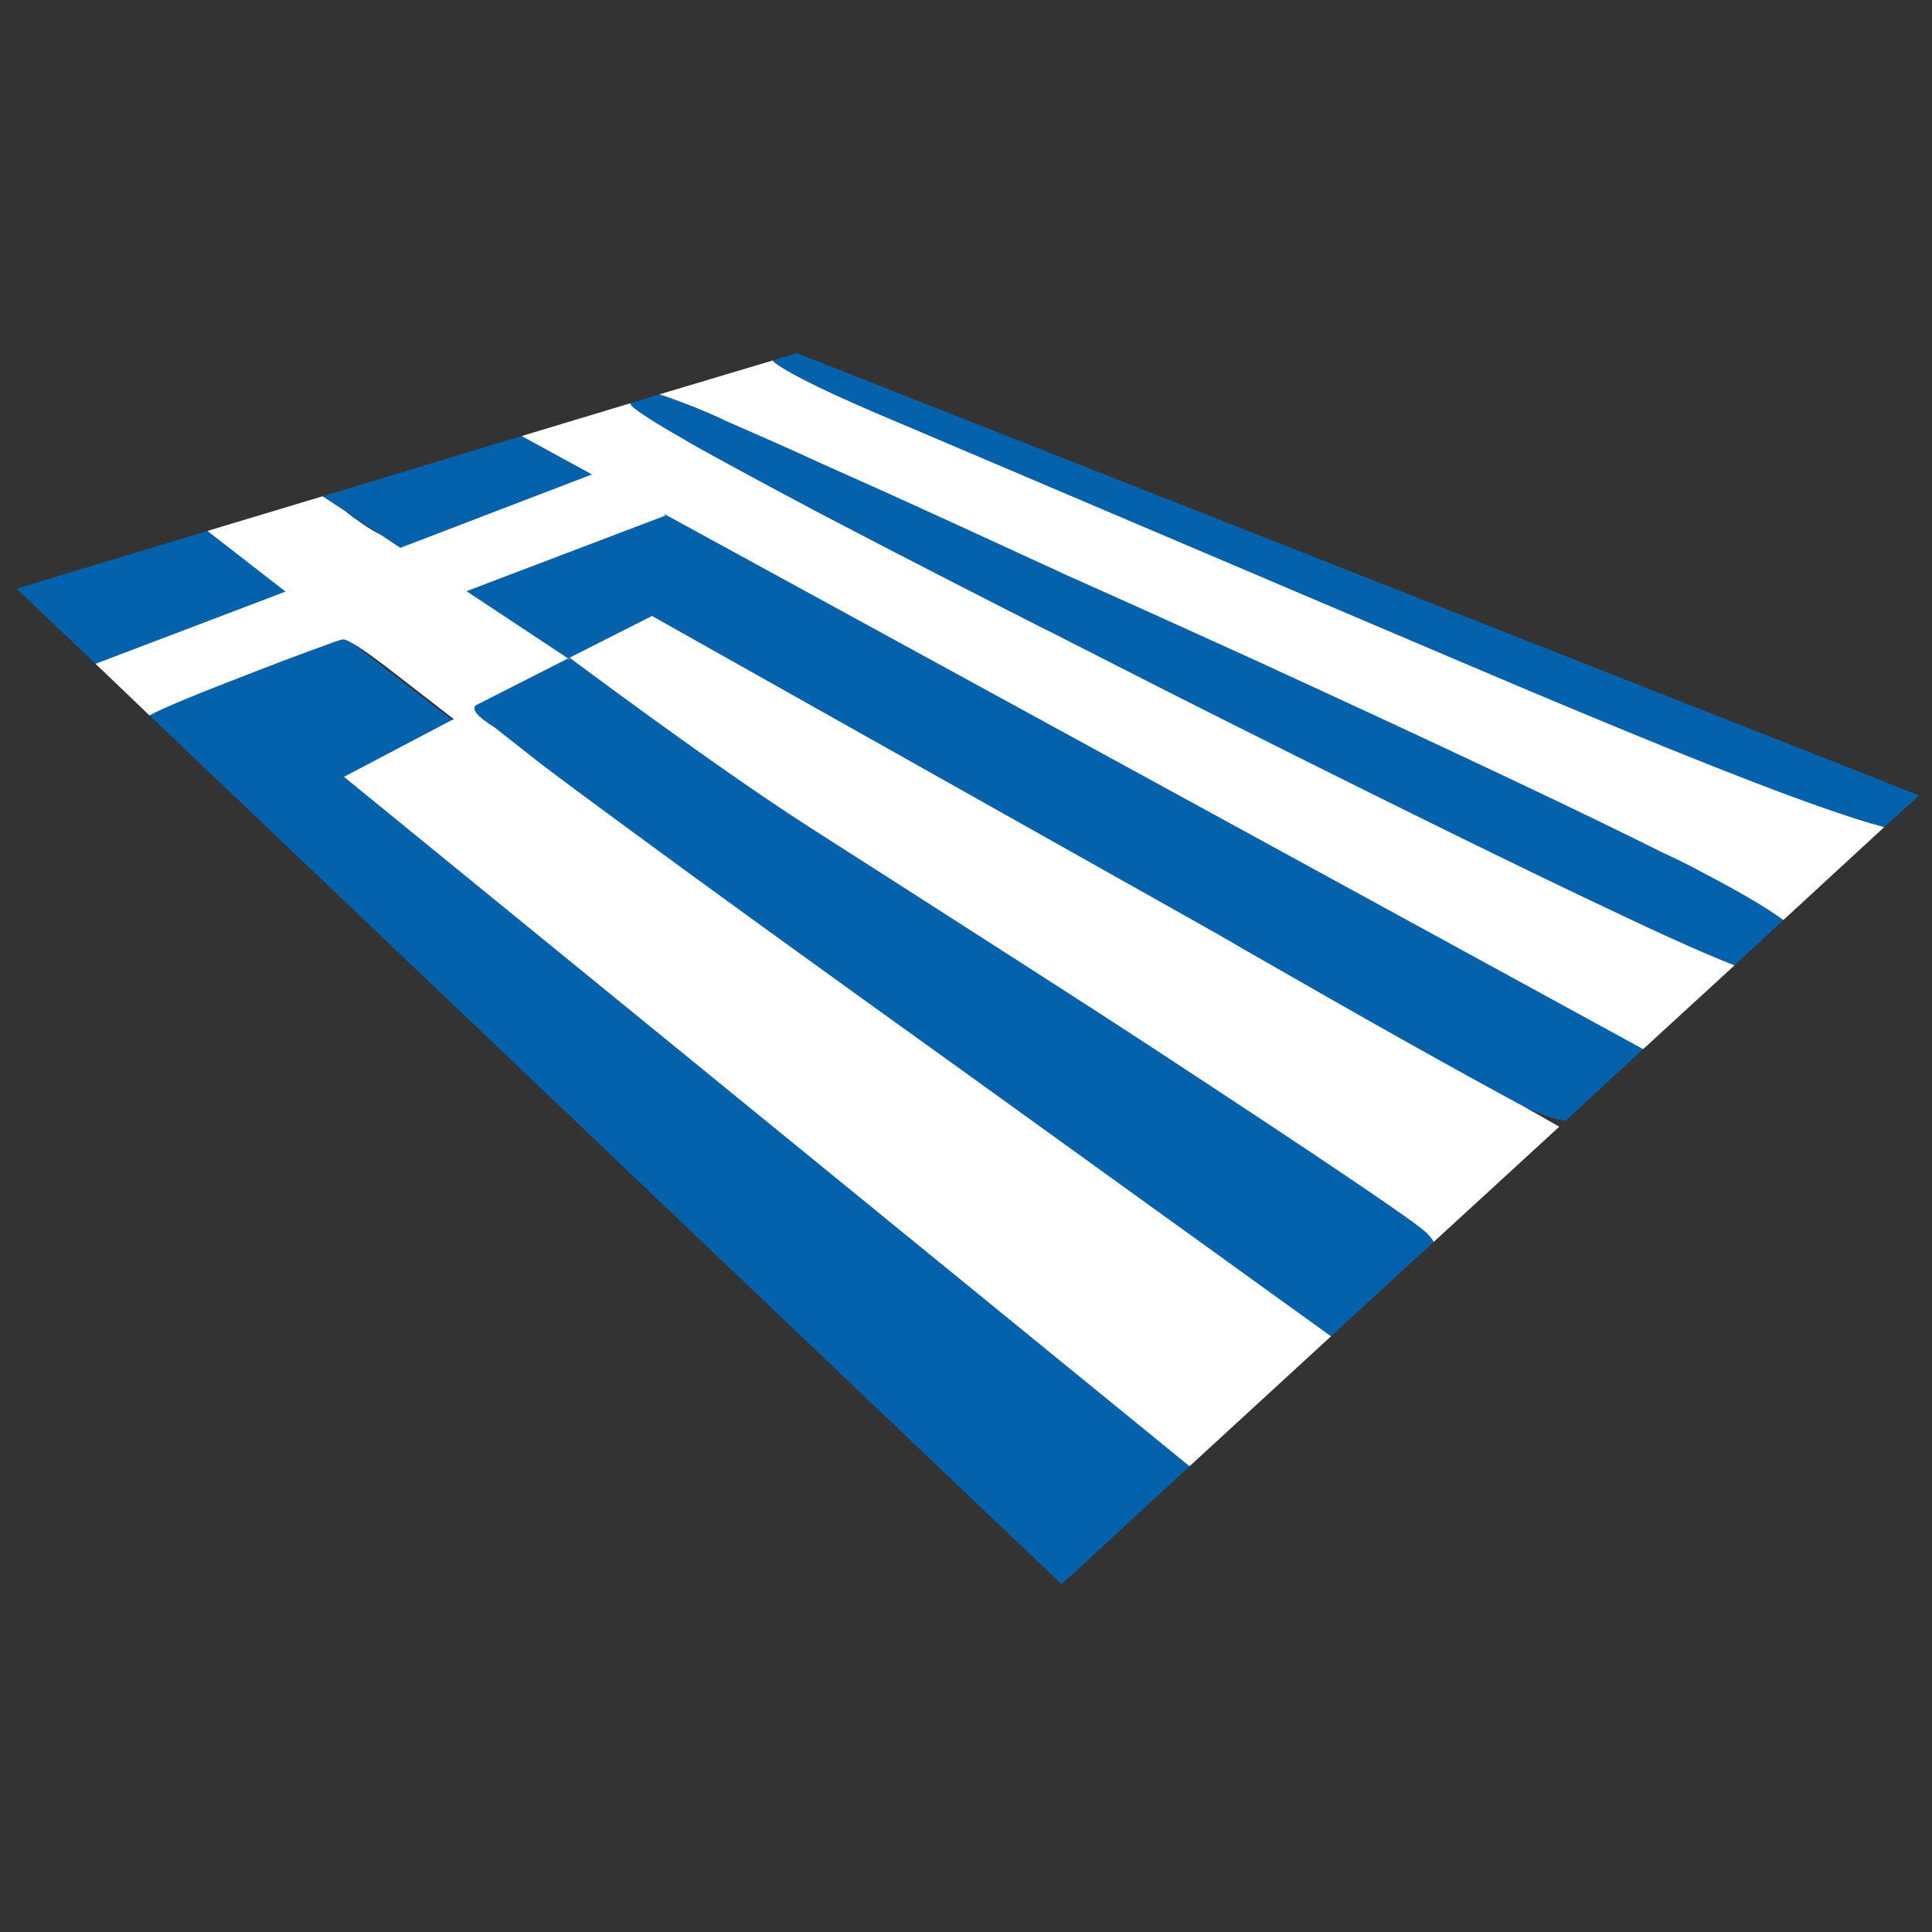 <?xml version="1.0" encoding="utf-8"?>
<!-- Generator: Adobe Illustrator 16.0.0, SVG Export Plug-In . SVG Version: 6.00 Build 0)  -->
<!DOCTYPE svg PUBLIC "-//W3C//DTD SVG 1.1//EN" "http://www.w3.org/Graphics/SVG/1.1/DTD/svg11.dtd">
<svg version="1.1" id="Layer_1" xmlns="http://www.w3.org/2000/svg" xmlns:xlink="http://www.w3.org/1999/xlink" x="0px" y="0px"
	 width="300px" height="300px" viewBox="0 0 300 300" enable-background="new 0 0 300 300" xml:space="preserve">
<rect x="0" y="0" width="300" height="300" fill="#333333" stroke="none"/>
<g>
	<path fill-rule="evenodd" clip-rule="evenodd" fill="#0362AB" d="M119.953,55.987l3.769-1.154L298,123.509l-5.429,4.934
		c-2.724-0.726-6.13-1.815-10.218-3.267c-5.62-1.966-13.39-4.955-23.31-8.969c-9.067-3.674-19.967-8.223-32.696-13.646
		L139.75,65.725c-5.109-2.136-9.26-3.972-12.453-5.51c-3.532-1.709-5.875-3.012-7.024-3.907
		C120.145,56.179,120.039,56.072,119.953,55.987z M269.327,149.905c-2.428-0.941-5.855-2.415-10.283-4.423
		c-2.17-0.98-4.555-2.091-7.151-3.33c-15.2-7.133-38.444-18.578-69.737-34.339c-5.962-3.032-11.623-5.914-16.988-8.648
		c-1.063-0.555-2.128-1.089-3.193-1.602c-12.516-6.362-23.182-11.853-31.994-16.464c-0.979-0.514-1.958-1.025-2.938-1.538
		c-8.302-4.399-14.815-7.923-19.542-10.57c-0.425-0.257-0.851-0.512-1.277-0.769c-2.426-1.366-4.321-2.498-5.683-3.396
		c-1.916-1.238-2.789-1.965-2.62-2.179l0.065-0.063l4.406-1.345c1.49,0.469,3.47,1.195,5.939,2.178
		c0.724,0.3,1.81,0.769,3.258,1.409c0.51,0.256,1.063,0.513,1.659,0.77c2.044,0.896,4.62,2.028,7.728,3.395
		c1.831,0.813,3.853,1.73,6.067,2.755c3.363,1.494,7.131,3.183,11.303,5.062c6.771,3.074,14.646,6.683,23.628,10.826
		c1.065,0.47,2.13,0.961,3.193,1.474c8.729,3.886,18.436,8.265,29.122,13.133c29.589,13.581,50.897,23.64,63.925,30.174
		c0.257,0.129,0.532,0.257,0.83,0.384c1.831,0.855,3.449,1.667,4.854,2.436c6.002,3.117,10.346,5.66,13.027,7.625L269.327,149.905z
		 M255.148,162.908l-12.069,11.148c-1.703-0.3-3.556-0.898-5.556-1.794c-0.342-0.171-0.724-0.363-1.15-0.576
		c-10.176-5.468-24.437-13.477-42.787-24.024c-2.47-1.453-5.002-2.905-7.599-4.356l-84.746-47.664l-12.772,6.471
		c0.51,0.427,1.043,0.833,1.597,1.217c15.284,11.318,27.226,19.731,35.826,25.241c11.964,7.646,23.991,15.354,36.082,23.126
		c1.065,0.687,2.13,1.369,3.193,2.053c4.513,2.902,9.091,5.87,13.73,8.903c26.779,17.553,40.979,27.142,42.596,28.765
		c0.469,0.47,0.852,0.94,1.149,1.41l-15.965,14.67l-56.072-40.425c-23.756-17.04-41.488-29.875-53.196-38.502
		c-6.173-4.526-10.686-7.879-13.539-10.058l-7.088-5.574c-2.598-1.622-3.577-2.754-2.938-3.395l14.369-7.304L72.439,91.798
		l30.847-11.724l-0.128-0.256l-0.128-0.064c0.042,0,0.064-0.021,0.064-0.063l0.064,0.128L255.148,162.908z M80.998,67.71
		l10.92,5.958L62.158,85.07l-3.065-2.049L53.6,79.37l-3.512-2.307L80.998,67.71z M54.814,99.935l15.391,11.852l-16.796,8.84
		L184.71,227.677L164.848,246L23.202,111.082c2.342-1.196,6.216-2.841,11.623-4.934c7.536-2.947,12.772-4.933,15.71-5.957
		c1.575-0.599,2.491-0.897,2.746-0.897C53.494,99.251,54.005,99.464,54.814,99.935z M88.213,102.24l0.384,0.257
		c-0.086-0.085-0.171-0.193-0.257-0.32L88.213,102.24z M32.207,82.444l12.134,9.418l-29.504,11.211L2.575,91.413L32.207,82.444z"/>
	<path fill-rule="evenodd" clip-rule="evenodd" fill="#FFFFFF" d="M292.571,128.442l-15.646,14.416
		c-2.682-1.965-7.025-4.508-13.027-7.625c-1.405-0.769-3.023-1.58-4.854-2.436c-0.298-0.127-0.573-0.255-0.83-0.384
		c-13.027-6.534-34.336-16.593-63.925-30.174c-10.687-4.868-20.394-9.247-29.122-13.133c-1.063-0.513-2.128-1.004-3.193-1.474
		c-8.982-4.144-16.858-7.752-23.628-10.826c-4.172-1.879-7.94-3.567-11.303-5.062c-2.214-1.024-4.236-1.942-6.067-2.755
		c-3.108-1.366-5.684-2.498-7.728-3.395c-0.596-0.257-1.149-0.514-1.659-0.77c-1.448-0.641-2.534-1.109-3.258-1.409
		c-2.47-0.982-4.449-1.709-5.939-2.178l17.562-5.253c0.086,0.085,0.192,0.191,0.319,0.32c1.15,0.896,3.492,2.198,7.024,3.907
		c3.193,1.538,7.344,3.374,12.453,5.51l86.598,36.836c12.729,5.424,23.629,9.973,32.696,13.646c9.92,4.014,17.689,7.003,23.31,8.969
		C286.441,126.627,289.848,127.717,292.571,128.442z M97.985,62.585l-0.065,0.063c-0.169,0.214,0.704,0.94,2.62,2.179
		c1.362,0.897,3.257,2.029,5.683,3.396c0.427,0.257,0.852,0.512,1.277,0.769c4.727,2.647,11.241,6.171,19.542,10.57
		c0.979,0.513,1.958,1.024,2.938,1.538c8.812,4.611,19.478,10.102,31.994,16.464c1.065,0.513,2.13,1.047,3.193,1.602
		c5.365,2.734,11.026,5.616,16.988,8.648c31.293,15.761,54.537,27.206,69.737,34.339c2.597,1.239,4.981,2.35,7.151,3.33
		c4.428,2.008,7.855,3.481,10.283,4.423l-14.179,13.003l-151.991-83.09l-0.064-0.128c0,0.043-0.022,0.063-0.064,0.063l0.128,0.064
		l0.128,0.256L72.439,91.798l15.774,10.442l-14.369,7.304c-0.639,0.641,0.34,1.772,2.938,3.395l7.088,5.574
		c2.853,2.179,7.366,5.531,13.539,10.058c11.708,8.627,29.44,21.462,53.196,38.502l56.072,40.425l-21.968,20.18L53.409,120.626
		l16.796-8.84h0.064l0.191-0.129l-8.11-6.277c-3.534-2.776-6.046-4.592-7.536-5.445c-0.809-0.471-1.32-0.684-1.533-0.641
		c-0.255,0-1.17,0.299-2.746,0.897c-2.938,1.024-8.174,3.01-15.71,5.957c-5.407,2.093-9.281,3.737-11.623,4.934l-8.366-8.009
		L44.34,91.862l-12.134-9.418l17.881-5.381L53.6,79.37c0.682,0.555,1.554,1.195,2.619,1.922c0.894,0.641,1.852,1.217,2.874,1.729
		l3.065,2.049l29.76-11.402l-10.92-5.958L97.985,62.585z M236.373,171.687l5.748,3.266l-19.479,17.875
		c-0.298-0.47-0.681-0.94-1.149-1.41c-1.617-1.623-15.816-11.212-42.596-28.765c-4.64-3.033-9.218-6.001-13.73-8.903
		c-1.063-0.684-2.128-1.366-3.193-2.053c-12.091-7.772-24.117-15.48-36.082-23.126c-8.6-5.51-20.542-13.923-35.826-25.241
		c-0.554-0.384-1.086-0.79-1.597-1.217l12.772-6.471l84.746,47.664c2.597,1.451,5.129,2.903,7.599,4.356
		C211.937,158.21,226.197,166.219,236.373,171.687z M88.213,102.24l0.127-0.063c0.086,0.127,0.171,0.235,0.257,0.32L88.213,102.24z"
		/>
</g>
</svg>
